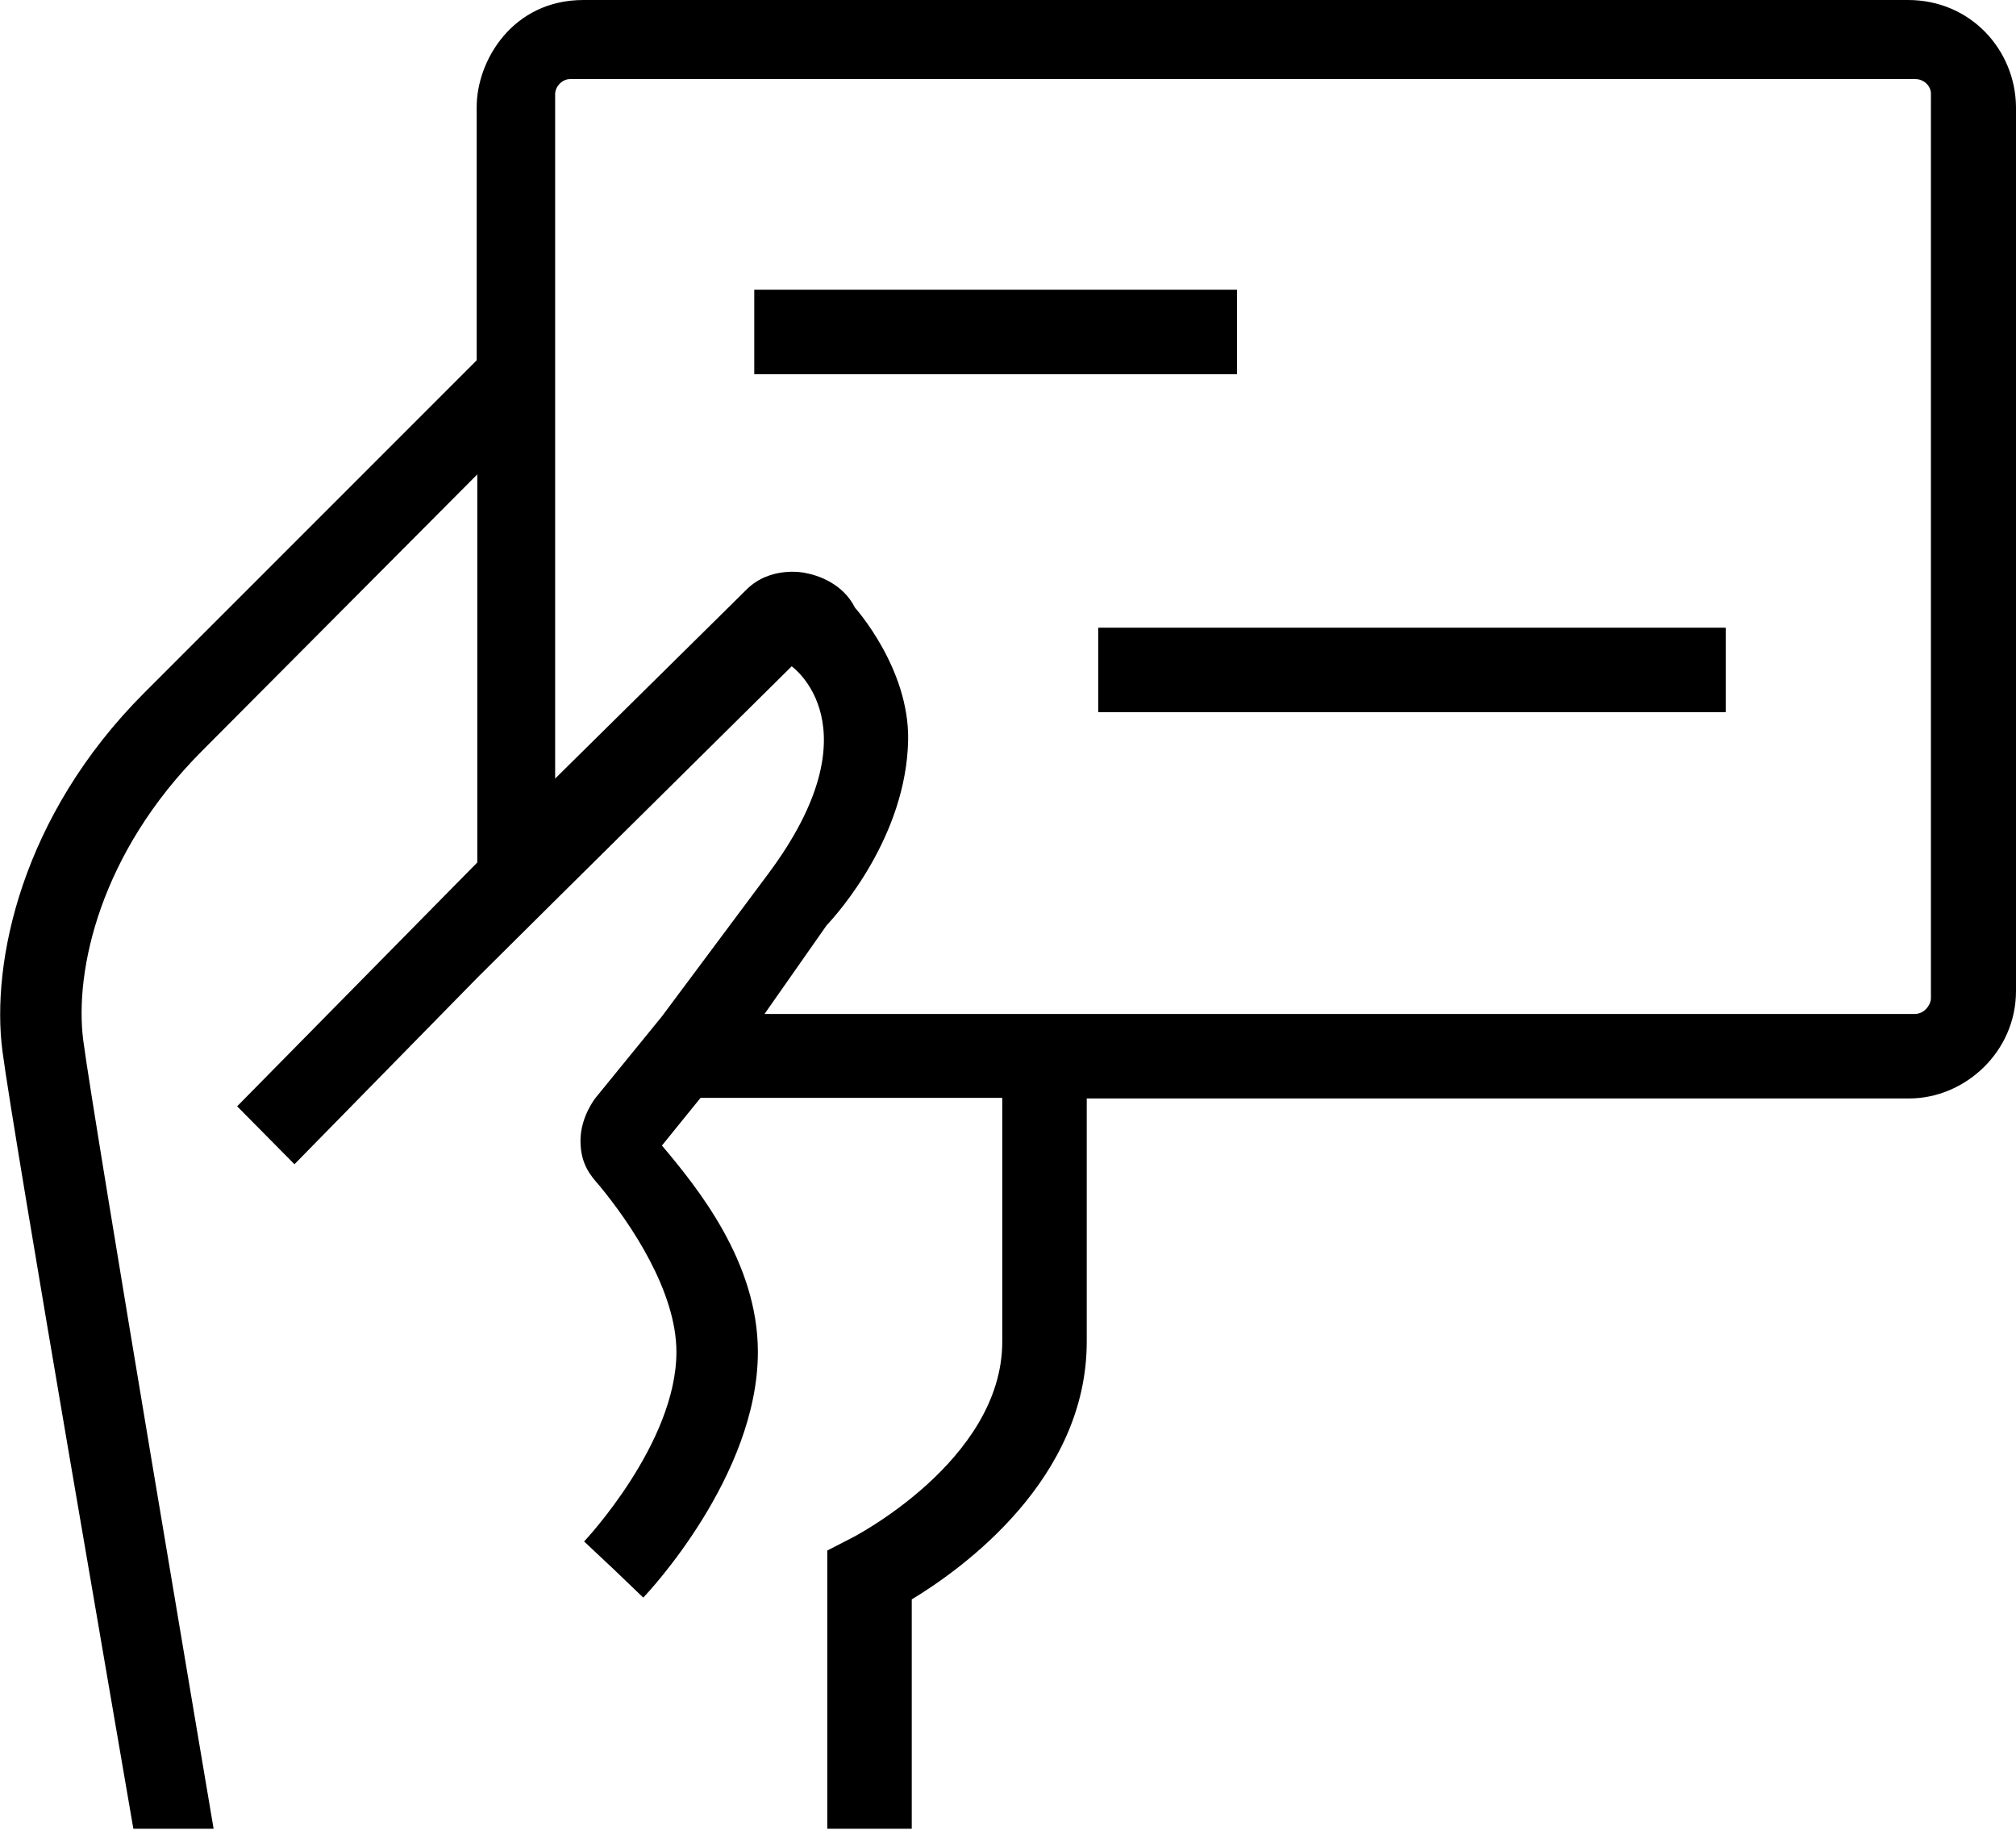 <?xml version="1.0" encoding="utf-8"?>
<!-- Generator: Adobe Illustrator 21.1.0, SVG Export Plug-In . SVG Version: 6.00 Build 0)  -->
<svg version="1.1" id="Ebene_1" xmlns="http://www.w3.org/2000/svg" xmlns:xlink="http://www.w3.org/1999/xlink" x="0px" y="0px"
	 viewBox="0 0 334.1 304.7" style="enable-background:new 0 0 334.1 304.7;" xml:space="preserve">
<style type="text/css">
	.st0{display:none;}
	.st1{display:inline;}
	.st2{fill:none;stroke:#B35047;}
	.st3{display:inline;opacity:0.5;fill:#E20079;enable-background:new    ;}
	.st4{fill:#626669;}
	.st5{fill:none;}
</style>
<g id="BG" class="st0">
	<rect x="-89" y="-102.3" class="st1" width="512" height="512"/>
</g>
<g id="grid" class="st0">
	<g class="st1">
		<g>
			<line class="st2" x1="-58" y1="-103.3" x2="-58" y2="408.7"/>
			<line class="st2" x1="-26" y1="-103.3" x2="-26" y2="408.7"/>
			<line class="st2" x1="6" y1="-103.3" x2="6" y2="408.7"/>
			<line class="st2" x1="38" y1="-103.3" x2="38" y2="408.7"/>
			<line class="st2" x1="70" y1="-103.3" x2="70" y2="408.7"/>
			<line class="st2" x1="102" y1="-103.3" x2="102" y2="408.7"/>
			<line class="st2" x1="134" y1="-103.3" x2="134" y2="408.7"/>
			<line class="st2" x1="166" y1="-103.3" x2="166" y2="408.7"/>
			<line class="st2" x1="198" y1="-103.3" x2="198" y2="408.7"/>
			<line class="st2" x1="230" y1="-103.3" x2="230" y2="408.7"/>
			<line class="st2" x1="262" y1="-103.3" x2="262" y2="408.7"/>
			<line class="st2" x1="294" y1="-103.3" x2="294" y2="408.7"/>
			<line class="st2" x1="326" y1="-103.3" x2="326" y2="408.7"/>
			<line class="st2" x1="358" y1="-103.3" x2="358" y2="408.7"/>
			<line class="st2" x1="390" y1="-103.3" x2="390" y2="408.7"/>
			<line class="st2" x1="-90" y1="-71.3" x2="422" y2="-71.3"/>
			<line class="st2" x1="-90" y1="-39.3" x2="422" y2="-39.3"/>
			<line class="st2" x1="-90" y1="-7.3" x2="422" y2="-7.3"/>
			<line class="st2" x1="-90" y1="24.7" x2="422" y2="24.7"/>
			<line class="st2" x1="-90" y1="56.7" x2="422" y2="56.7"/>
			<line class="st2" x1="-90" y1="88.7" x2="422" y2="88.7"/>
			<line class="st2" x1="-90" y1="120.7" x2="422" y2="120.7"/>
			<line class="st2" x1="-90" y1="152.7" x2="422" y2="152.7"/>
			<line class="st2" x1="-90" y1="184.7" x2="422" y2="184.7"/>
			<line class="st2" x1="-90" y1="216.7" x2="422" y2="216.7"/>
			<line class="st2" x1="-90" y1="248.7" x2="422" y2="248.7"/>
			<line class="st2" x1="-90" y1="280.7" x2="422" y2="280.7"/>
			<line class="st2" x1="-90" y1="312.7" x2="422" y2="312.7"/>
			<line class="st2" x1="-90" y1="344.7" x2="422" y2="344.7"/>
			<line class="st2" x1="-90" y1="376.7" x2="422" y2="376.7"/>
			<rect x="-90" y="-103.3" class="st2" width="512" height="512"/>
		</g>
		<g>
			<g>
				<line class="st2" x1="-42" y1="-103.3" x2="-42" y2="408.7"/>
				<line class="st2" x1="-26" y1="-71.3" x2="-26" y2="376.7"/>
				<line class="st2" x1="-10" y1="-103.3" x2="-10" y2="408.7"/>
				<line class="st2" x1="6" y1="-71.3" x2="6" y2="376.7"/>
				<line class="st2" x1="22" y1="-103.3" x2="22" y2="408.7"/>
				<line class="st2" x1="38" y1="-71.3" x2="38" y2="376.7"/>
				<line class="st2" x1="54" y1="-103.3" x2="54" y2="408.7"/>
				<line class="st2" x1="70" y1="-71.3" x2="70" y2="376.7"/>
				<line class="st2" x1="86" y1="-103.3" x2="86" y2="408.7"/>
				<line class="st2" x1="102" y1="-71.3" x2="102" y2="376.7"/>
				<line class="st2" x1="118" y1="-103.3" x2="118" y2="408.7"/>
				<line class="st2" x1="134" y1="-71.3" x2="134" y2="376.7"/>
				<line class="st2" x1="150" y1="-103.3" x2="150" y2="408"/>
				<line class="st2" x1="166" y1="-71.3" x2="166" y2="376.7"/>
				<line class="st2" x1="182" y1="-103.3" x2="182" y2="408.7"/>
				<line class="st2" x1="198" y1="-71.3" x2="198" y2="376.7"/>
				<line class="st2" x1="214" y1="-103.3" x2="214" y2="408.7"/>
				<line class="st2" x1="230" y1="-71.3" x2="230" y2="376.7"/>
				<line class="st2" x1="246" y1="-103.3" x2="246" y2="408.7"/>
				<line class="st2" x1="262" y1="-71.3" x2="262" y2="376.7"/>
				<line class="st2" x1="278" y1="-103.3" x2="278" y2="408.7"/>
				<line class="st2" x1="294" y1="-71.3" x2="294" y2="376.7"/>
				<line class="st2" x1="310" y1="-103.3" x2="310" y2="408.7"/>
				<line class="st2" x1="326" y1="-71.3" x2="326" y2="376.7"/>
				<line class="st2" x1="342" y1="-103.3" x2="342" y2="408.7"/>
				<line class="st2" x1="358" y1="-71.3" x2="358" y2="376.7"/>
				<line class="st2" x1="374" y1="-103.3" x2="374" y2="408.7"/>
				<line class="st2" x1="-90" y1="-55.3" x2="422" y2="-55.3"/>
				<line class="st2" x1="-58" y1="-39.3" x2="390" y2="-39.3"/>
				<line class="st2" x1="-90" y1="-23.3" x2="422" y2="-23.3"/>
				<line class="st2" x1="-58" y1="-7.3" x2="390" y2="-7.3"/>
				<line class="st2" x1="-90" y1="8.7" x2="422" y2="8.7"/>
				<line class="st2" x1="-58" y1="24.7" x2="390" y2="24.7"/>
				<line class="st2" x1="-89.7" y1="40.7" x2="422" y2="40.7"/>
				<line class="st2" x1="-58" y1="56.7" x2="390" y2="56.7"/>
				<line class="st2" x1="-90" y1="72.7" x2="422" y2="72.7"/>
				<line class="st2" x1="-58" y1="88.7" x2="390" y2="88.7"/>
				<line class="st2" x1="-90" y1="104.7" x2="422" y2="104.7"/>
				<line class="st2" x1="-58" y1="120.7" x2="390" y2="120.7"/>
				<line class="st2" x1="-90" y1="136.7" x2="422" y2="136.7"/>
				<line class="st2" x1="-58" y1="152.7" x2="390" y2="152.7"/>
				<line class="st2" x1="-90" y1="168.7" x2="422" y2="168.7"/>
				<line class="st2" x1="-58" y1="184.7" x2="390" y2="184.7"/>
				<line class="st2" x1="-90" y1="200.7" x2="422" y2="200.7"/>
				<line class="st2" x1="-58" y1="216.7" x2="390" y2="216.7"/>
				<line class="st2" x1="-90" y1="232.7" x2="422" y2="232.7"/>
				<line class="st2" x1="-58" y1="248.7" x2="390" y2="248.7"/>
				<line class="st2" x1="-90" y1="264.7" x2="422" y2="264.7"/>
				<line class="st2" x1="-58" y1="280.7" x2="390" y2="280.7"/>
				<line class="st2" x1="-90" y1="296.7" x2="422" y2="296.7"/>
				<line class="st2" x1="-58" y1="312.7" x2="390" y2="312.7"/>
				<line class="st2" x1="-90" y1="328.7" x2="422" y2="328.7"/>
				<line class="st2" x1="-58" y1="344.7" x2="390" y2="344.7"/>
				<line class="st2" x1="-90" y1="360.7" x2="422" y2="360.7"/>
				<rect x="-58" y="-71.3" class="st2" width="448" height="448"/>
			</g>
			<line class="st2" x1="406" y1="-103.3" x2="406" y2="408.7"/>
			<line class="st2" x1="-90" y1="-87.3" x2="422" y2="-87.3"/>
			<line class="st2" x1="-74" y1="408.7" x2="-74" y2="-103.3"/>
			<line class="st2" x1="422" y1="392.7" x2="-90" y2="392.7"/>
		</g>
	</g>
	<g class="st1">
		<g>
			<line class="st2" x1="-50" y1="-95.3" x2="-50" y2="400.7"/>
			<line class="st2" x1="-18" y1="-95.3" x2="-18" y2="400.7"/>
			<line class="st2" x1="14" y1="-95.3" x2="14" y2="400.7"/>
			<line class="st2" x1="46" y1="-95.3" x2="46" y2="400.7"/>
			<line class="st2" x1="78" y1="-95.3" x2="78" y2="400.7"/>
			<line class="st2" x1="110" y1="-95.3" x2="110" y2="400.7"/>
			<line class="st2" x1="142" y1="-95.3" x2="142" y2="400.7"/>
			<line class="st2" x1="174" y1="-95.3" x2="174" y2="400.7"/>
			<line class="st2" x1="206" y1="-95.3" x2="206" y2="400.7"/>
			<line class="st2" x1="238" y1="-95.3" x2="238" y2="400.7"/>
			<line class="st2" x1="270" y1="-95.3" x2="270" y2="400.7"/>
			<line class="st2" x1="302" y1="-95.3" x2="302" y2="400.7"/>
			<line class="st2" x1="334" y1="-95.3" x2="334" y2="400.7"/>
			<line class="st2" x1="366" y1="-95.3" x2="366" y2="400.7"/>
			<line class="st2" x1="398" y1="-95.3" x2="398" y2="400.7"/>
			<line class="st2" x1="-82" y1="-63.3" x2="414" y2="-63.3"/>
			<line class="st2" x1="-82" y1="-31.3" x2="414" y2="-31.3"/>
			<line class="st2" x1="-82" y1="0.7" x2="414" y2="0.7"/>
			<line class="st2" x1="-82" y1="32.7" x2="414" y2="32.7"/>
			<line class="st2" x1="-82" y1="64.7" x2="414" y2="64.7"/>
			<line class="st2" x1="-82" y1="96.7" x2="414" y2="96.7"/>
			<line class="st2" x1="-82" y1="128.7" x2="414" y2="128.7"/>
			<line class="st2" x1="-82" y1="160.7" x2="414" y2="160.7"/>
			<line class="st2" x1="-82" y1="192.7" x2="414" y2="192.7"/>
			<line class="st2" x1="-82" y1="224.7" x2="414" y2="224.7"/>
			<line class="st2" x1="-82" y1="256.7" x2="414" y2="256.7"/>
			<line class="st2" x1="-82" y1="288.7" x2="414" y2="288.7"/>
			<line class="st2" x1="-82" y1="320.7" x2="414" y2="320.7"/>
			<line class="st2" x1="-82" y1="352.7" x2="414" y2="352.7"/>
			<line class="st2" x1="-82" y1="384.7" x2="414" y2="384.7"/>
			<rect x="-82" y="-95.3" class="st2" width="496" height="496"/>
		</g>
		<g>
			<g>
				<line class="st2" x1="-34" y1="-95.3" x2="-34" y2="400.7"/>
				<line class="st2" x1="-18" y1="-63.3" x2="-18" y2="384.7"/>
				<line class="st2" x1="-2" y1="-95.3" x2="-2" y2="400.7"/>
				<line class="st2" x1="14" y1="-63.3" x2="14" y2="384.7"/>
				<line class="st2" x1="30" y1="-95.3" x2="30" y2="400.7"/>
				<line class="st2" x1="46" y1="-63.3" x2="46" y2="384.7"/>
				<line class="st2" x1="62" y1="-95.3" x2="62" y2="400.7"/>
				<line class="st2" x1="78" y1="-63.3" x2="78" y2="384.7"/>
				<line class="st2" x1="94" y1="-95.3" x2="94" y2="400.7"/>
				<line class="st2" x1="110" y1="-63.3" x2="110" y2="384.7"/>
				<line class="st2" x1="126" y1="-95.3" x2="126" y2="400.7"/>
				<line class="st2" x1="142" y1="-63.3" x2="142" y2="384.7"/>
				<line class="st2" x1="158" y1="-95.3" x2="158" y2="400.1"/>
				<line class="st2" x1="174" y1="-63.3" x2="174" y2="384.7"/>
				<line class="st2" x1="190" y1="-95.3" x2="190" y2="400.7"/>
				<line class="st2" x1="206" y1="-63.3" x2="206" y2="384.7"/>
				<line class="st2" x1="222" y1="-95.3" x2="222" y2="400.7"/>
				<line class="st2" x1="238" y1="-63.3" x2="238" y2="384.7"/>
				<line class="st2" x1="254" y1="-95.3" x2="254" y2="400.7"/>
				<line class="st2" x1="270" y1="-63.3" x2="270" y2="384.7"/>
				<line class="st2" x1="286" y1="-95.3" x2="286" y2="400.7"/>
				<line class="st2" x1="302" y1="-63.3" x2="302" y2="384.7"/>
				<line class="st2" x1="318" y1="-95.3" x2="318" y2="400.7"/>
				<line class="st2" x1="334" y1="-63.3" x2="334" y2="384.7"/>
				<line class="st2" x1="350" y1="-95.3" x2="350" y2="400.7"/>
				<line class="st2" x1="366" y1="-63.3" x2="366" y2="384.7"/>
				<line class="st2" x1="382" y1="-95.3" x2="382" y2="400.7"/>
				<line class="st2" x1="-82" y1="-47.3" x2="414" y2="-47.3"/>
				<line class="st2" x1="-50" y1="-31.3" x2="398" y2="-31.3"/>
				<line class="st2" x1="-82" y1="-15.3" x2="414" y2="-15.3"/>
				<line class="st2" x1="-50" y1="0.7" x2="398" y2="0.7"/>
				<line class="st2" x1="-82" y1="16.7" x2="414" y2="16.7"/>
				<line class="st2" x1="-50" y1="32.7" x2="398" y2="32.7"/>
				<line class="st2" x1="-81.8" y1="48.7" x2="414" y2="48.7"/>
				<line class="st2" x1="-50" y1="64.7" x2="398" y2="64.7"/>
				<line class="st2" x1="-82" y1="80.7" x2="414" y2="80.7"/>
				<line class="st2" x1="-50" y1="96.7" x2="398" y2="96.7"/>
				<line class="st2" x1="-82" y1="112.7" x2="414" y2="112.7"/>
				<line class="st2" x1="-50" y1="128.7" x2="398" y2="128.7"/>
				<line class="st2" x1="-82" y1="144.7" x2="414" y2="144.7"/>
				<line class="st2" x1="-50" y1="160.7" x2="398" y2="160.7"/>
				<line class="st2" x1="-82" y1="176.7" x2="414" y2="176.7"/>
				<line class="st2" x1="-50" y1="192.7" x2="398" y2="192.7"/>
				<line class="st2" x1="-82" y1="208.7" x2="414" y2="208.7"/>
				<line class="st2" x1="-50" y1="224.7" x2="398" y2="224.7"/>
				<line class="st2" x1="-82" y1="240.7" x2="414" y2="240.7"/>
				<line class="st2" x1="-50" y1="256.7" x2="398" y2="256.7"/>
				<line class="st2" x1="-82" y1="272.7" x2="414" y2="272.7"/>
				<line class="st2" x1="-50" y1="288.7" x2="398" y2="288.7"/>
				<line class="st2" x1="-82" y1="304.7" x2="414" y2="304.7"/>
				<line class="st2" x1="-50" y1="320.7" x2="398" y2="320.7"/>
				<line class="st2" x1="-82" y1="336.7" x2="414" y2="336.7"/>
				<line class="st2" x1="-50" y1="352.7" x2="398" y2="352.7"/>
				<line class="st2" x1="-82" y1="368.7" x2="414" y2="368.7"/>
				<rect x="-50" y="-63.3" class="st2" width="448" height="448"/>
			</g>
			<line class="st2" x1="414" y1="-95.3" x2="414" y2="400.7"/>
			<line class="st2" x1="-82" y1="-79.3" x2="414" y2="-79.3"/>
			<line class="st2" x1="-66" y1="400.7" x2="-66" y2="-95.3"/>
			<line class="st2" x1="414" y1="400.7" x2="-82" y2="400.7"/>
		</g>
	</g>
</g>
<g id="Kreisfläche" class="st0">
	<circle class="st3" cx="166" cy="152.7" r="256"/>
</g>
<g id="vorlage" class="st0">
	<g transform="translate(0 -3)" class="st1">
		<path class="st4" d="M340.3,10.6h-264c-5.2,0.1-9.4,4.3-9.6,9.6v49.5L5.2,133.4c-0.6,1.1-19.7,21.4-24.3,63.1v2.3L-5,332.4
			c0.4,4.9,4.7,8.6,9.6,8.5h1.1c2.5-0.3,4.9-1.6,6.5-3.6s2.3-4.6,2-7.1l-14.1-133c3.9-34.4,18.6-50.7,18.6-50.7l47.4-49v59.8
			L30,191.1c-2.5,2.3-3.6,5.8-2.9,9.1c0.7,3.3,3.2,6,6.5,7s6.8,0.2,9.3-2.1l81.8-76.1c4.4,1.8,7.8,5.2,9.6,9.6
			c2.8,7.9-2.3,18-4.5,22.5l-47.4,46.2c-3.6,3.5-3.8,9.2-0.6,13c25.4,29.9,1.1,62,0,63.1c-1.7,2-2.4,4.6-2.1,7.1
			c0.3,2.6,1.7,4.9,3.8,6.4c1.8,1.3,4,2.1,6.2,2.3c2.8,0.1,5.6-1.2,7.3-3.4c11.3-14.7,25.9-48.5,5.1-80l6.2-5.6h55.8v36.6
			c0,25.9-24.8,36.6-25.9,37.2c-3.4,1.7-5.6,5.2-5.6,9v37.2c0,5.3,4.3,9.6,9.6,9.6s9.6-4.3,9.6-9.6v-32.7
			c10.7-6.2,32.2-22,32.2-51.9V209h157.4c5.2-0.1,9.4-4.3,9.6-9.6V20.1C350,14.9,345.6,11,340.3,10.6z M330.7,189.8H127.6l16.9-16.4
			c0.6-0.6,0.6-1.1,1.1-1.7c1.7-2.3,14.1-20.9,7.9-39.5c-3.4-11.3-12.4-19.2-26.5-23.7c-3.4-1.3-7.1-0.4-9.6,2.3l-31,28.7V29.2
			h244.8v160.7h-0.5V189.8z M141.2,73.7h60.9c5.2-0.1,9.4-4.3,9.6-9.6c-0.1-5.2-4.4-9.4-9.6-9.6h-60.9c-5.2,0.1-9.4,4.3-9.6,9.6
			C131.7,69.3,136,73.5,141.2,73.7L141.2,73.7z M135.5,100.2c0.1,5.2,4.4,9.4,9.6,9.6h119.6c5.3,0,9.6-4.3,9.6-9.6s-4.3-9.6-9.6-9.6
			H145.1C139.9,90.7,135.7,95,135.5,100.2L135.5,100.2z M244.9,158.3c0.1,5.2,4.4,9.4,9.6,9.6h50.8c3.4,0,6.6-1.8,8.3-4.8
			c1.7-3,1.7-6.6,0-9.6s-4.9-4.8-8.3-4.8h-50.8c-2.5,0-5,1-6.8,2.8C245.9,153.3,244.9,155.7,244.9,158.3z"/>
		<rect x="-19" y="-4.2" class="st5" width="370" height="359.9"/>
	</g>
</g>
<g id="icon_x5F_rfid-card" class="st0">
	<g class="st1">
		<rect x="110" y="34" width="89.5" height="13.6"/>
		<rect x="110" y="66.5" width="144" height="13.6"/>
		<rect x="238.5" y="138.6" width="65.1" height="13.6"/>
		<path d="M315.7,1.4c-2.6,0-214.4,0-219.2,0c-11.8,0-17.7,10.1-17.7,17.7c0,6.7,0,41.7,0,41.7l-55.3,55.3C3,136.7-2,161-0.1,175.7
			c1.8,14,20.9,124.5,21.7,129.3h3.5H35c-0.2-1.2-19.9-117.3-21.7-131c-1.5-11.6,2.8-31.2,19.8-48.1L78.8,80v64.5L38.9,185l9.5,9.6
			l30.5-31.1l13.6-13.4l38.6-38.2c0,0,14.3,10.1-3.9,34.5s-17.7,23.7-17.7,23.7l-11,13.6c0,0-2.5,3.1-2.5,7.1s1.8,5.9,3.1,7.5
			c5.3,6.4,12.8,17.7,12.8,27.7c0,15.1-15.2,31.3-15.3,31.5l4.9,4.7l4.9,4.7c0.8-0.8,19-20.3,19-40.8c0-14.9-10.1-27.3-16-34.4
			l6.5-7.9h50.6v40.5c0,19.8-25.3,32.7-25.6,32.8l-3.8,1.9v46.3h13.6v-38.1c8.7-5.2,29.4-20.1,29.4-42.9v-40.5c0,0,132.2,0,135.7,0
			c9.2,0,17.7-7.7,17.7-17.8c0-2.6,0-144.1,0-146.6C333.5,9.7,326.1,1.4,315.7,1.4z M319.9,167.4c0,1-1,2.6-2.7,2.6
			c-0.8,0-190.3,0-190.3,0l10.3-14.7c2-2.1,13.2-14.8,13.5-30.7c0.3-11.9-8.7-21.9-8.7-21.9c-2-4-6.1-5.4-8.4-5.8
			c0,0-5.6-1.2-9.6,2.8c-0.9,0.9-31.6,31.3-31.6,31.3s0-112.2,0-113.4s1.1-2.5,2.5-2.5c1.3,0,197.8,0,222.5,0c1.5,0,2.6,1.2,2.6,2.4
			C319.9,36.6,319.9,166.8,319.9,167.4z"/>
	</g>
</g>
<g id="icon_x5F_rfid-card_neu">
	<g>
		<rect x="125" y="48" width="80" height="14"/>
		<rect x="182" y="104" width="104" height="14"/>
		<path d="M316.2,0c-2.6,0-214.7,0-219.5,0C84.9,0,79,10.1,79,17.7c0,6.7,0,42,0,42l-55.1,55.1C3.5,135.2-1.5,159.5,0.4,174.1
			c1.8,14,20.9,124.1,21.7,128.9h3.5h9.8c-0.2-1.2-19.8-116.9-21.6-130.6c-1.5-11.6,2.8-31.1,19.7-48l45.6-45.8v64.3l-39.8,40.4
			l9.5,9.6l30.4-31l13.5-13.4l38.5-38.1c0,0,14.3,10-3.9,34.4s-17.6,23.6-17.6,23.6l-11,13.5c0,0-2.5,3.1-2.5,7.1s1.8,5.9,3.1,7.4
			c5.3,6.4,12.8,17.6,12.8,27.6c0,15.1-15.1,31.2-15.3,31.4l4.9,4.6l4.9,4.7c0.8-0.8,19-20.2,19-40.7c0-14.9-10-27.2-15.9-34.2
			l6.4-7.9h50v40.4c0,19.8-25,32.6-25.3,32.7l-3.7,1.9V303h14v-38c8.6-5.2,29-20,29-42.7V182c0,0,132.8,0,136.3,0
			c9.2,0,17.7-7.7,17.7-17.8c0-2.6,0-144,0-146.5C334,8.3,326.6,0,316.2,0z M320,165.4c0,1-1,2.6-2.7,2.6c-0.8,0-190.6,0-190.6,0
			l10.3-14.7c2-2.1,13.2-14.8,13.5-30.7c0.2-11.9-8.8-21.9-8.8-21.9c-2-4-6.1-5.4-8.4-5.8c0,0-5.6-1.2-9.6,2.8
			C122.8,98.6,92,129,92,129s0-112.2,0-113.4s1.1-2.5,2.5-2.5c1.3,0,198.2,0,222.9,0c1.5,0,2.6,1.2,2.6,2.4
			C320,34.6,320,164.8,320,165.4z"/>
	</g>
</g>
</svg>
